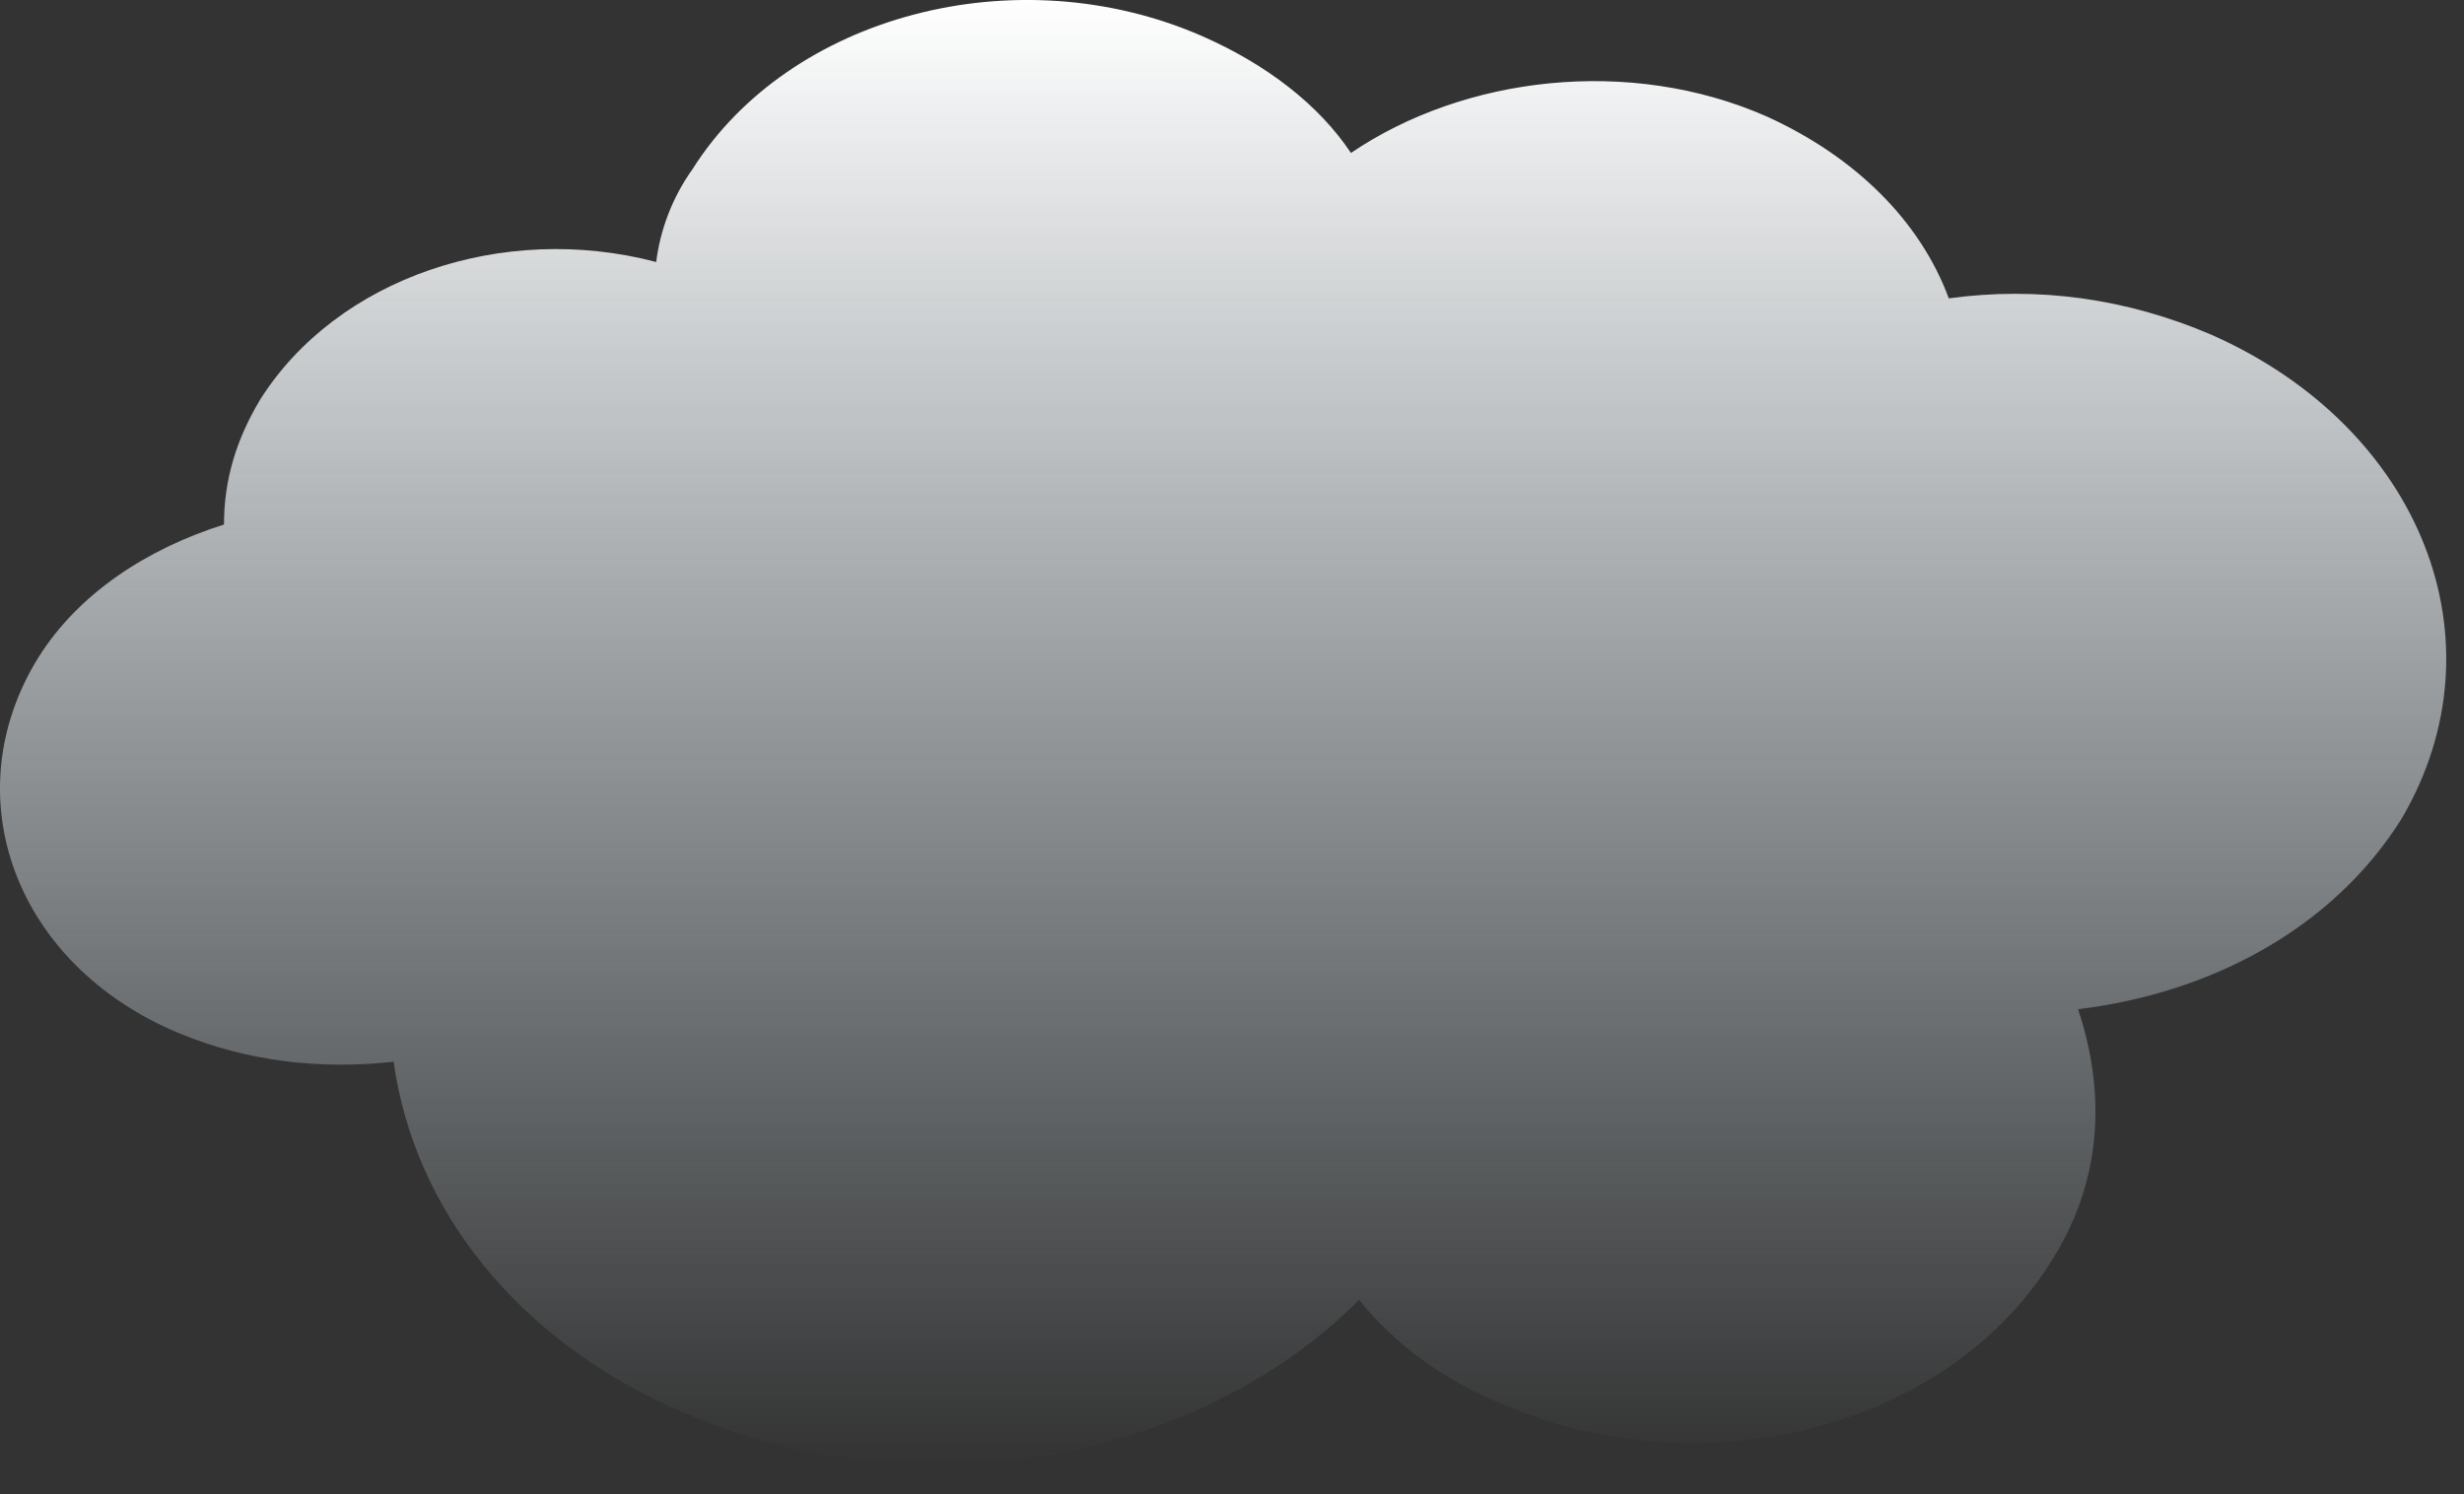 <svg width="61" height="37" viewBox="0 0 61 37" fill="none" xmlns="http://www.w3.org/2000/svg">
<rect x="0" y="0" width="61" height="37" fill="#333333" stroke="none"/>
<path d="M54.745 8.287C52.645 7.387 50.445 7.087 48.245 7.387C47.545 5.487 45.945 3.887 43.745 2.887C40.345 1.387 36.245 1.887 33.445 3.787C32.645 2.587 31.345 1.587 29.745 0.887C25.145 -1.113 19.545 0.387 17.145 4.187C16.645 4.887 16.345 5.687 16.245 6.487C12.445 5.487 8.345 6.887 6.445 9.887C5.845 10.887 5.545 11.887 5.545 12.987C3.645 13.587 1.945 14.687 0.945 16.287C-1.155 19.687 0.345 23.887 4.445 25.587C6.145 26.287 7.945 26.487 9.745 26.287C10.245 29.887 12.745 33.187 16.945 34.987C22.745 37.487 29.645 36.187 33.645 32.187C34.545 33.287 35.745 34.187 37.245 34.787C42.145 36.887 48.145 35.387 50.745 31.287C52.045 29.287 52.145 27.087 51.445 24.987C54.745 24.587 57.745 22.987 59.445 20.287C62.045 15.887 59.945 10.587 54.745 8.287Z" fill="url(#paint0_linear_2267_1199)"/>
<defs>
<linearGradient id="paint0_linear_2267_1199" x1="30.28" y1="0" x2="30.28" y2="36.263" gradientUnits="userSpaceOnUse">
<stop stop-color="white"/>
<stop offset="1" stop-color="#E3F4FE" stop-opacity="0"/>
</linearGradient>
</defs>
</svg>
